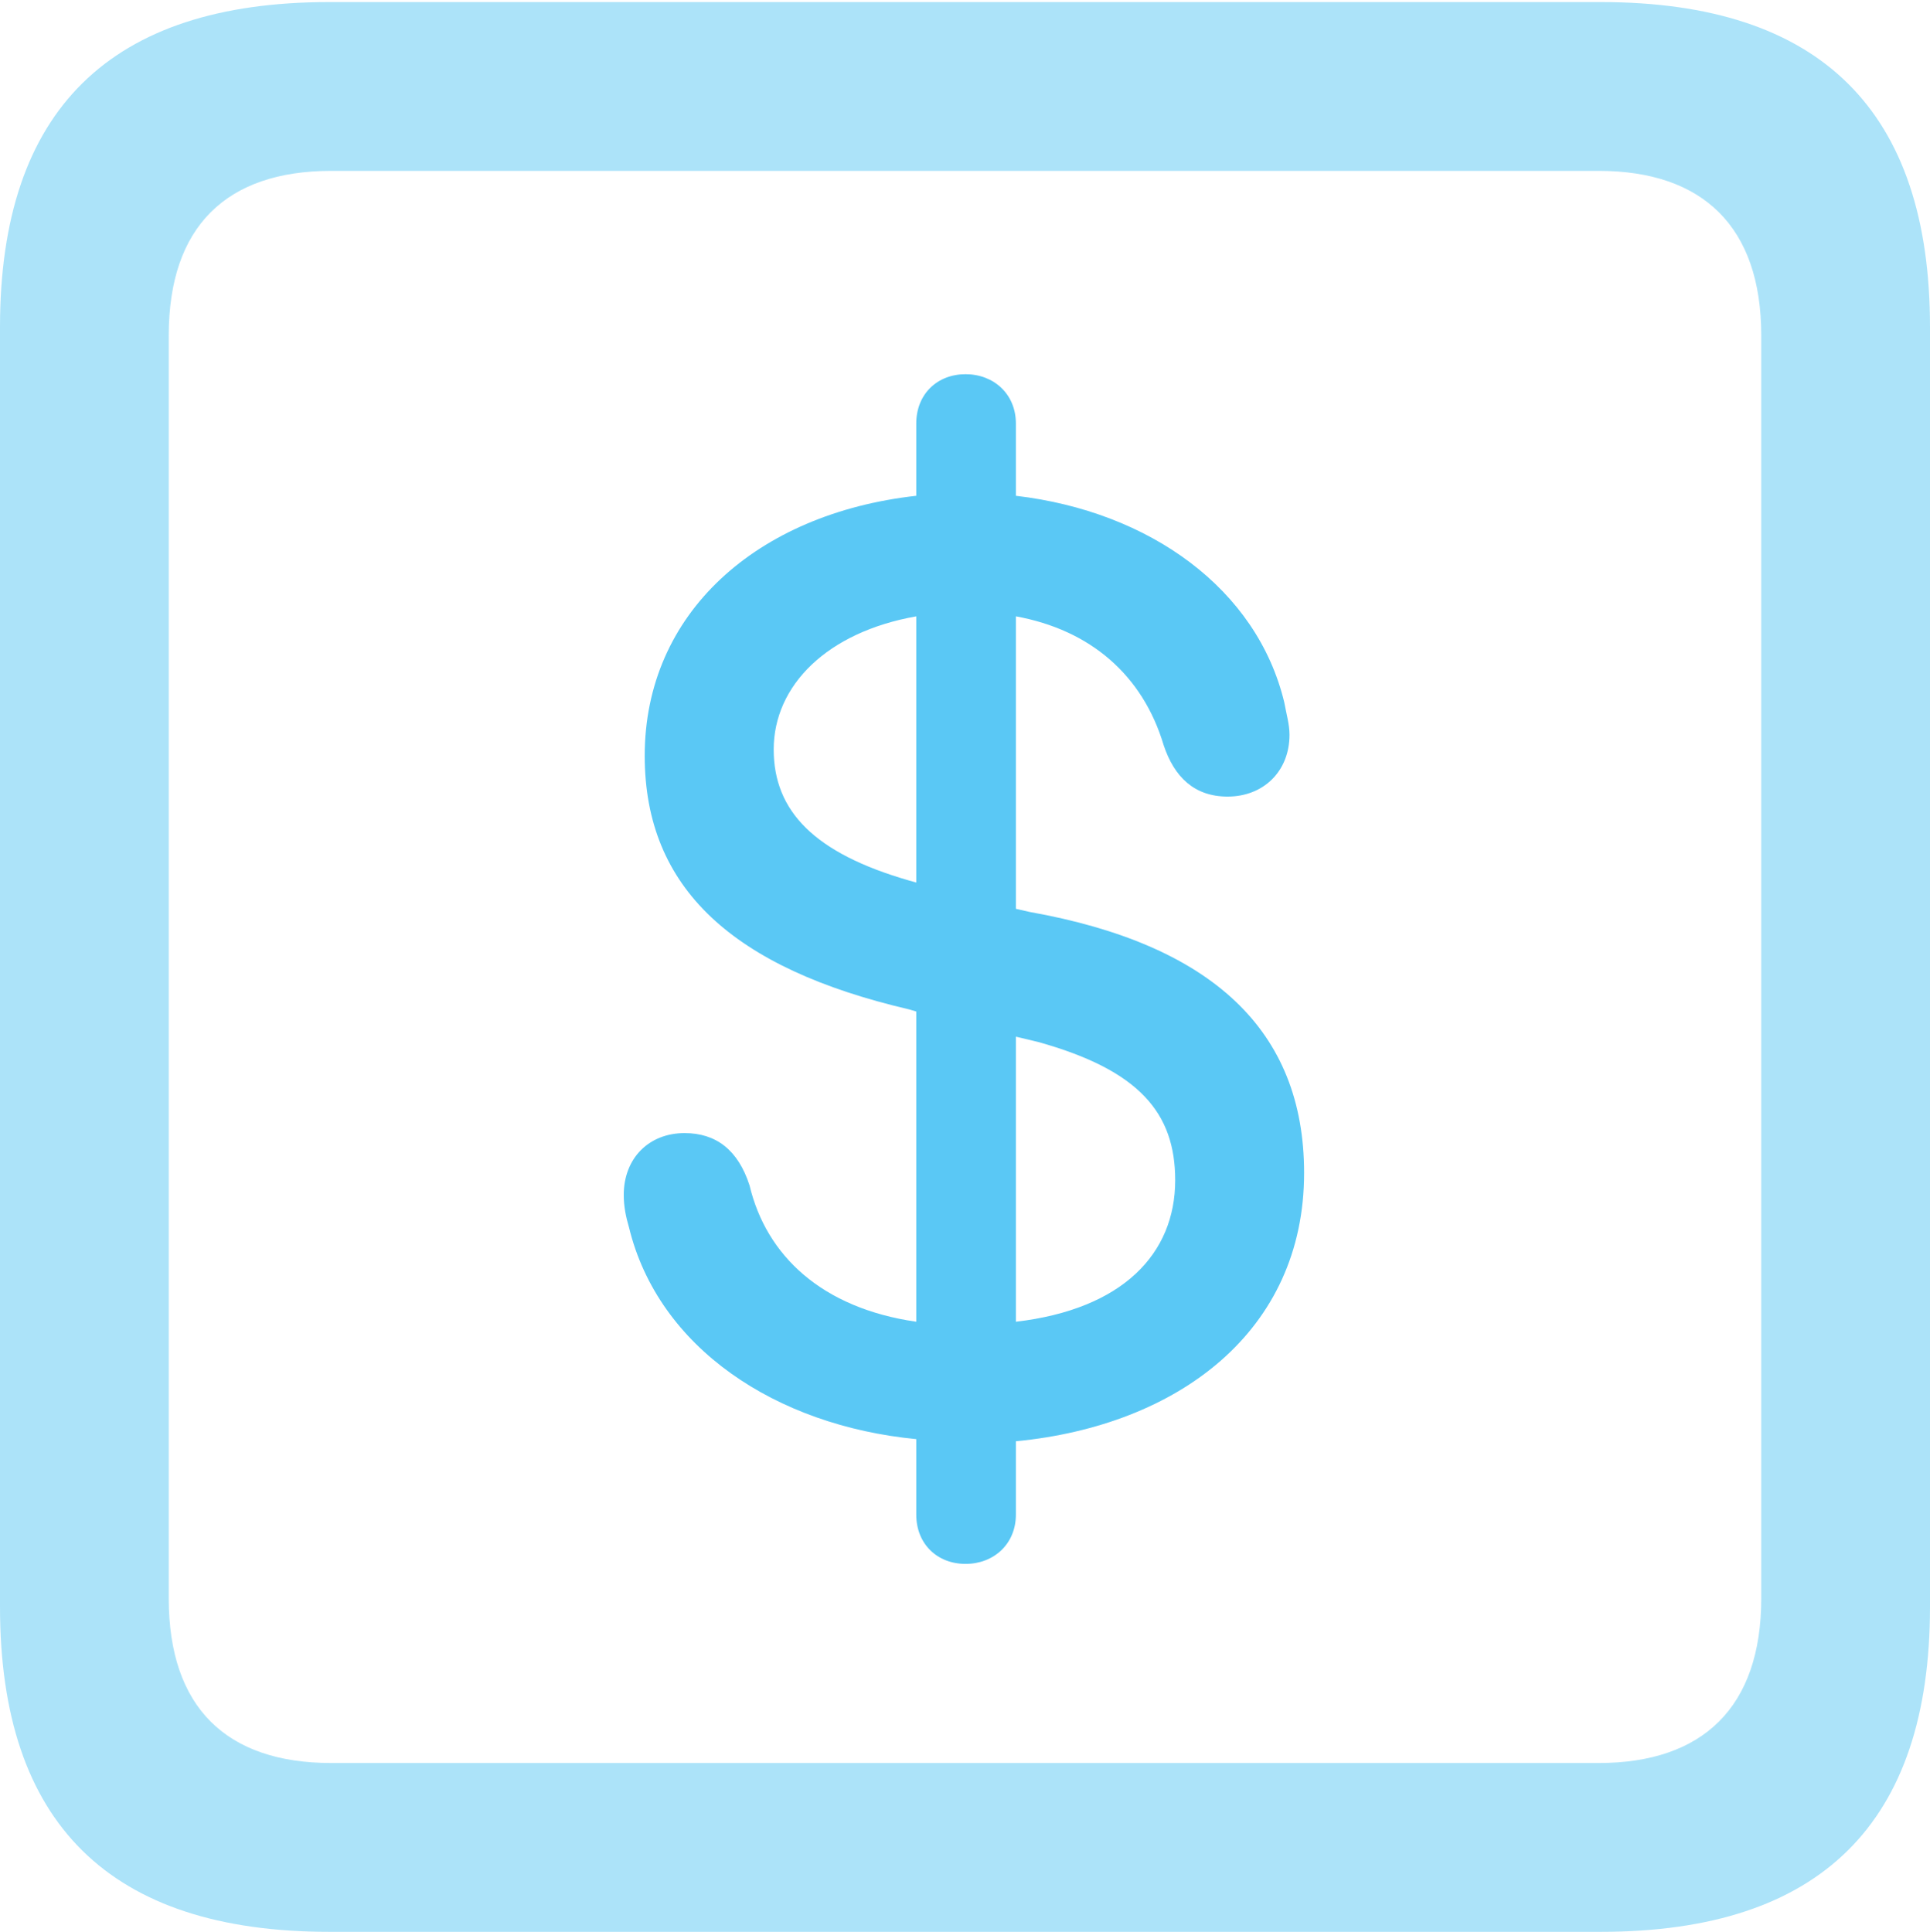 <?xml version="1.0" encoding="UTF-8"?>
<!--Generator: Apple Native CoreSVG 175.5-->
<!DOCTYPE svg
PUBLIC "-//W3C//DTD SVG 1.1//EN"
       "http://www.w3.org/Graphics/SVG/1.1/DTD/svg11.dtd">
<svg version="1.1" xmlns="http://www.w3.org/2000/svg" xmlns:xlink="http://www.w3.org/1999/xlink" width="22.473" height="22.498">
 <g>
  <rect height="22.498" opacity="0" width="22.473" x="0" y="0"/>
  <path d="M3.833 22.498L18.64 22.498C21.204 22.498 22.473 21.228 22.473 18.713L22.473 3.809C22.473 1.294 21.204 0.024 18.64 0.024L3.833 0.024C1.282 0.024 0 1.282 0 3.809L0 18.713C0 21.24 1.282 22.498 3.833 22.498ZM3.857 20.532C2.637 20.532 1.965 19.885 1.965 18.616L1.965 3.906C1.965 2.637 2.637 1.99 3.857 1.99L18.616 1.99C19.824 1.99 20.508 2.637 20.508 3.906L20.508 18.616C20.508 19.885 19.824 20.532 18.616 20.532Z" fill="#5ac8f5" fill-opacity="0.5"/>
  <path d="M11.243 18.213C11.572 18.213 11.829 17.981 11.829 17.639L11.829 16.785C13.721 16.602 15.185 15.503 15.185 13.66C15.185 11.999 14.111 10.998 11.987 10.62L11.829 10.584L11.829 7.178C12.695 7.336 13.306 7.861 13.55 8.679C13.672 9.045 13.904 9.277 14.294 9.277C14.71 9.277 15.015 8.984 15.015 8.557C15.015 8.435 14.978 8.313 14.954 8.179C14.636 6.86 13.391 5.957 11.829 5.774L11.829 4.932C11.829 4.59 11.572 4.358 11.243 4.358C10.913 4.358 10.669 4.59 10.669 4.932L10.669 5.774C8.813 5.981 7.507 7.141 7.507 8.801C7.507 10.352 8.545 11.279 10.584 11.755L10.669 11.78L10.669 15.393C9.57 15.234 8.923 14.624 8.728 13.806C8.594 13.391 8.337 13.196 7.971 13.196C7.556 13.196 7.263 13.489 7.263 13.916C7.263 14.05 7.288 14.172 7.324 14.294C7.666 15.698 9.033 16.602 10.669 16.76L10.669 17.639C10.669 17.981 10.913 18.213 11.243 18.213ZM10.669 10.278L10.584 10.254C9.485 9.937 9.009 9.448 9.009 8.728C9.009 7.983 9.631 7.361 10.669 7.178ZM11.829 12.073L12.085 12.134C13.269 12.463 13.684 12.964 13.684 13.745C13.684 14.6 13.074 15.247 11.829 15.393Z" fill="#5ac8f5"/>
 </g>
</svg>
